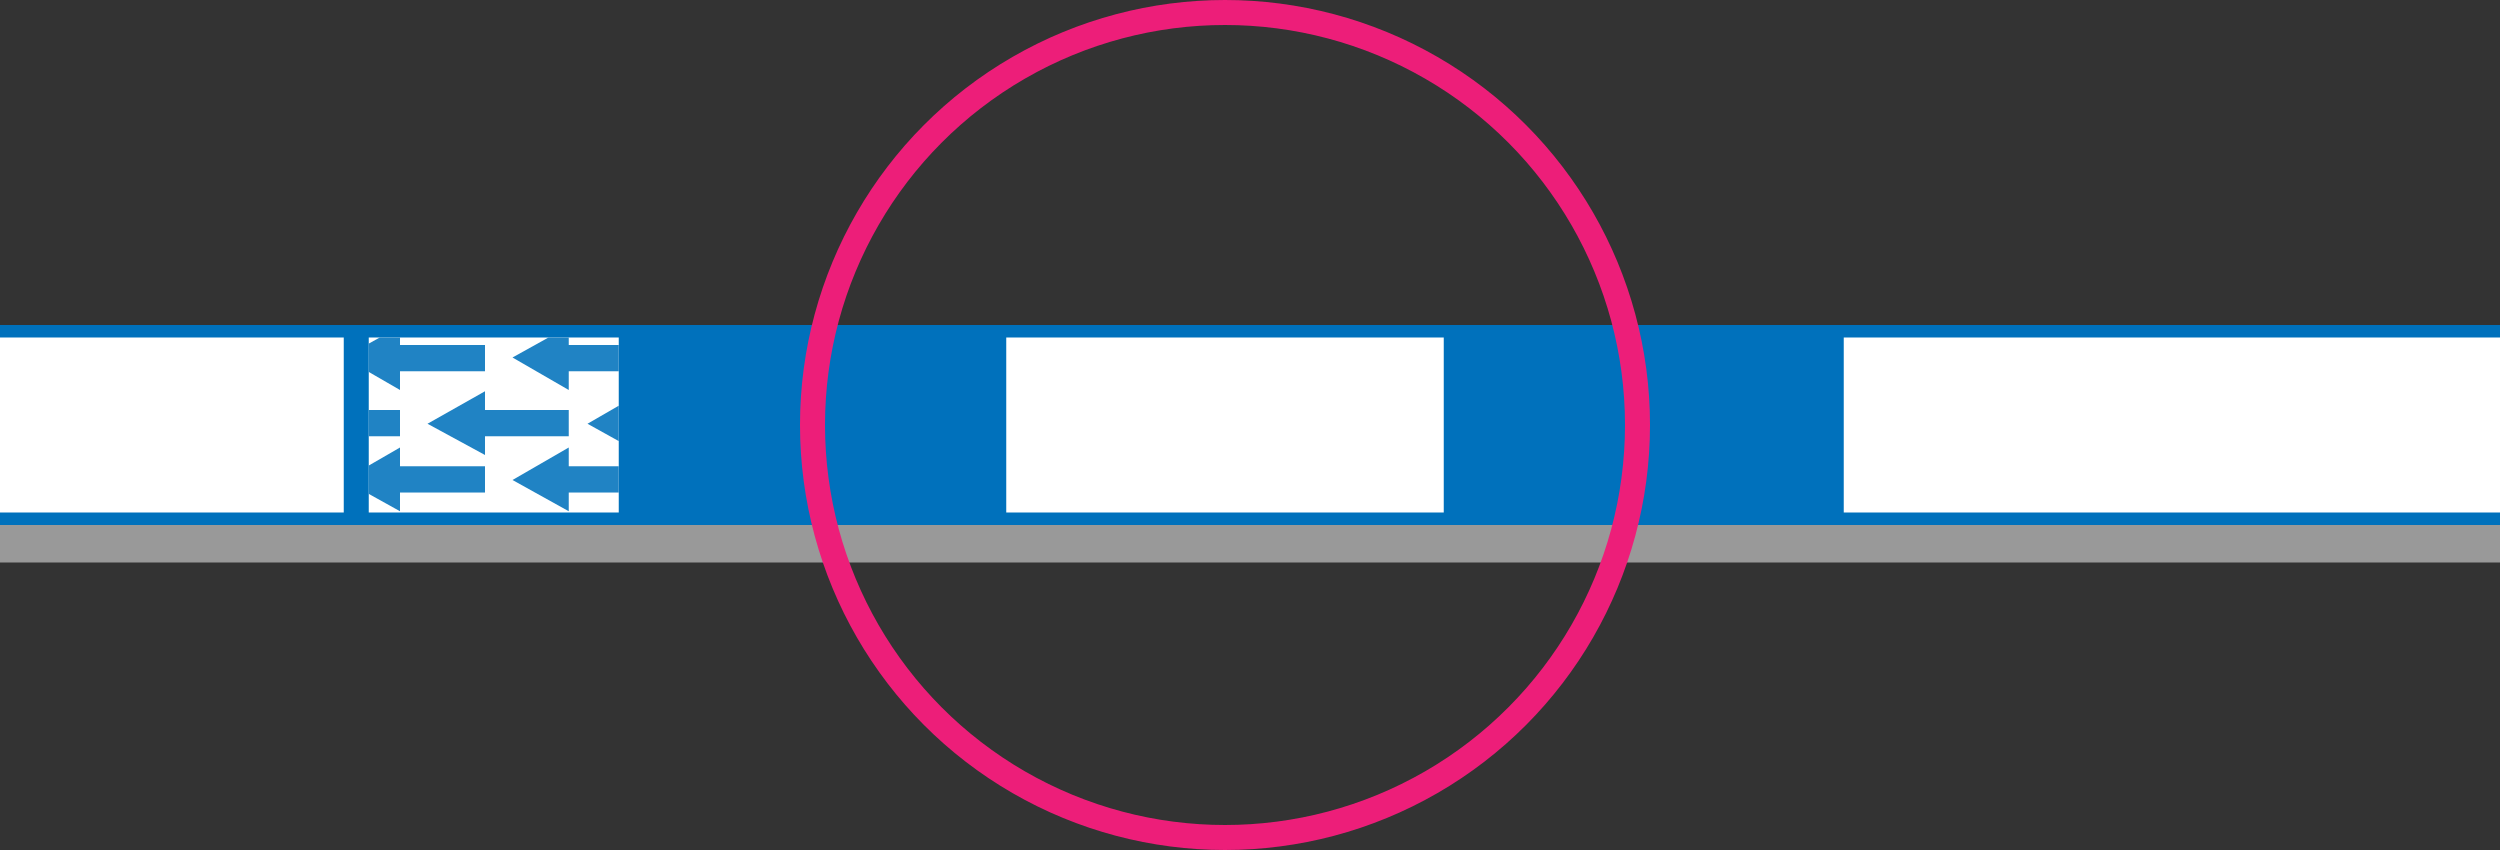 <?xml version="1.0" encoding="utf-8"?>
<!-- Generator: Adobe Illustrator 22.1.0, SVG Export Plug-In . SVG Version: 6.00 Build 0)  -->
<svg version="1.1" id="Шар_1" xmlns="http://www.w3.org/2000/svg" xmlns:xlink="http://www.w3.org/1999/xlink" x="0px" y="0px"
	 viewBox="0 0 200 68" style="enable-background:new 0 0 200 68;" xml:space="preserve">
<rect x="0" y="0" width="200" height="68" fill="#333333" stroke="none"/>
<style type="text/css">
	.st0{fill:#999999;}
	.st1{fill:#0071BC;}
	.st2{fill:#FFFFFF;}
	.st3{clip-path:url(#SVGID_2_);}
	.st4{fill:#E6E6E6;}
	.st5{clip-path:url(#SVGID_4_);}
	.st6{fill:#2083C4;}
	.st7{fill:none;stroke:#ED1E79;stroke-width:2;stroke-miterlimit:10;}
</style>
<title>test-fourth</title>
<g id="Шар_2_1_">
	<g id="Layer_1">
		<rect x="-21.5" y="29" class="st0" width="358" height="16"/>
		<rect x="-17.5" y="26" class="st1" width="358" height="16"/>
		<rect x="303.5" y="27" class="st2" width="33" height="14"/>
		<rect x="147.5" y="27" class="st2" width="150" height="14"/>
		<rect x="80.5" y="27" class="st2" width="35" height="14"/>
		<rect x="-16.5" y="27" class="st2" width="44" height="14"/>
		<g>
			<defs>
				<rect id="SVGID_1_" x="303.5" y="27" width="33" height="14"/>
			</defs>
			<clipPath id="SVGID_2_">
				<use xlink:href="#SVGID_1_"  style="overflow:visible;"/>
			</clipPath>
			<g class="st3">
				<path class="st4" d="M313.1,34.2c0,0.4-0.1,0.8-0.4,1c-0.4,0.2-0.8,0.4-1.2,0.3c-0.4,0-0.9,0-1.3-0.2v-0.5
					c0.2,0.1,0.4,0.1,0.6,0.2c0.2,0,0.5,0,0.7,0c0.3,0,0.6-0.1,0.8-0.2c0.2-0.1,0.3-0.3,0.3-0.6c0-0.1,0-0.3-0.1-0.4
					c-0.1-0.1-0.2-0.2-0.3-0.3c-0.2-0.1-0.5-0.2-0.7-0.3c-0.3-0.1-0.7-0.3-0.9-0.5c-0.2-0.2-0.3-0.5-0.3-0.8c0-0.3,0.1-0.7,0.4-0.9
					c0.3-0.2,0.7-0.3,1.1-0.3c0.4,0,0.9,0.1,1.3,0.3l-0.2,0.5c-0.4-0.2-0.7-0.2-1.1-0.2c-0.2,0-0.5,0.1-0.7,0.2
					c-0.2,0.1-0.3,0.3-0.2,0.5c0,0.1,0,0.3,0.1,0.4c0.1,0.1,0.2,0.2,0.3,0.3c0.2,0.1,0.4,0.2,0.6,0.3c0.4,0.1,0.7,0.3,1,0.5
					C313,33.6,313.1,33.9,313.1,34.2z"/>
				<path class="st4" d="M315.1,35h0.3l0.2,0v0.4c-0.1,0-0.2,0.1-0.3,0.1H315c-0.7,0-1-0.3-1-1.1v-2h-0.5v-0.3l0.5-0.2l0.2-0.7h0.3
					v0.8h1v0.4h-1v2c0,0.2,0,0.3,0.1,0.5C314.8,34.9,314.9,35,315.1,35z"/>
				<path class="st4" d="M317.8,31.9c0.1,0,0.3,0,0.4,0l-0.1,0.5c-0.1,0-0.3,0-0.4,0c-0.3,0-0.5,0.1-0.7,0.3
					c-0.2,0.2-0.3,0.5-0.3,0.9v1.9h-0.5v-3.5h0.4l0.1,0.6l0,0c0.1-0.2,0.3-0.4,0.5-0.5C317.4,31.9,317.6,31.9,317.8,31.9z"/>
				<path class="st4" d="M320.4,35.5c-0.5,0-0.9-0.1-1.2-0.5c-0.3-0.4-0.5-0.8-0.5-1.3c0-0.5,0.1-1,0.4-1.3c0.3-0.3,0.7-0.5,1.1-0.5
					c0.4,0,0.7,0.2,1,0.4c0.3,0.3,0.4,0.7,0.4,1.1v0.3h-2.4c0,0.3,0.1,0.7,0.3,0.9c0.2,0.2,0.5,0.3,0.8,0.3c0.4,0,0.8-0.1,1.1-0.2
					v0.5c-0.2,0.1-0.3,0.1-0.5,0.2C320.7,35.5,320.5,35.5,320.4,35.5z M320.2,32.3c-0.3,0-0.5,0.1-0.7,0.3c-0.2,0.2-0.3,0.5-0.3,0.8
					h1.8c0-0.3-0.1-0.5-0.2-0.8C320.7,32.4,320.5,32.3,320.2,32.3z"/>
				<path class="st4" d="M324.1,35.5c-0.2,0-0.4,0-0.6-0.1c-0.2-0.1-0.3-0.2-0.5-0.4l0,0c0,0.2,0,0.4,0,0.6V37h-0.6v-5h0.4l0.1,0.5
					l0,0c0.1-0.2,0.3-0.4,0.5-0.5c0.2-0.1,0.4-0.1,0.6-0.1c0.4,0,0.8,0.2,1.1,0.5c0.5,0.8,0.5,1.8,0,2.7
					C324.9,35.3,324.5,35.5,324.1,35.5z M324.1,32.3c-0.3,0-0.6,0.1-0.8,0.3c-0.2,0.3-0.3,0.6-0.2,0.9v0.1c0,0.4,0.1,0.7,0.2,1
					c0.2,0.2,0.5,0.3,0.8,0.3c0.3,0,0.5-0.1,0.7-0.4c0.2-0.3,0.3-0.6,0.3-1c0-0.4-0.1-0.7-0.3-1C324.6,32.4,324.3,32.3,324.1,32.3z"
					/>
				<path class="st4" d="M331.2,35.4l-0.6-1.5h-1.9l-0.6,1.5h-0.5l1.9-4.6h0.5l1.8,4.6H331.2z M330.4,33.4l-0.5-1.4
					c-0.1-0.2-0.1-0.4-0.2-0.7c0,0.2-0.1,0.4-0.2,0.7l-0.5,1.4L330.4,33.4z"/>
				<path class="st4" d="M313.1,39.9c0,0.4-0.1,0.8-0.4,1c-0.4,0.2-0.8,0.4-1.2,0.3c-0.4,0-0.9,0-1.3-0.2v-0.5
					c0.2,0.1,0.4,0.1,0.6,0.2c0.2,0,0.4,0.1,0.7,0.1c0.3,0,0.6-0.1,0.8-0.2c0.2-0.1,0.3-0.4,0.2-0.6c0-0.1,0-0.3-0.1-0.4
					c-0.1-0.1-0.2-0.2-0.3-0.3c-0.2-0.1-0.5-0.2-0.7-0.3c-0.3-0.1-0.7-0.3-0.9-0.5c-0.2-0.2-0.3-0.5-0.3-0.8c0-0.3,0.1-0.7,0.4-0.8
					c0.3-0.2,0.7-0.3,1.1-0.3c0.4,0,0.9,0.1,1.3,0.3l-0.2,0.5c-0.4-0.2-0.7-0.2-1.1-0.2c-0.2,0-0.5,0.1-0.7,0.2
					c-0.2,0.1-0.3,0.3-0.2,0.5c0,0.1,0,0.3,0.1,0.4c0.1,0.1,0.2,0.2,0.3,0.3c0.2,0.1,0.4,0.2,0.6,0.3c0.4,0.1,0.7,0.3,1,0.5
					C313,39.4,313.1,39.6,313.1,39.9z"/>
				<path class="st4" d="M315.1,40.8h0.3l0.2,0v0.4c-0.1,0-0.2,0.1-0.3,0.1H315c-0.7,0-1-0.3-1-1.1v-2.1h-0.5v-0.3l0.5-0.2l0.2-0.7
					h0.3v0.8h1v0.4h-1v2c0,0.2,0,0.3,0.1,0.5C314.8,40.7,314.9,40.8,315.1,40.8z"/>
				<path class="st4" d="M317.8,37.6c0.1,0,0.3,0,0.4,0l-0.1,0.5c-0.1,0-0.3,0-0.4,0c-0.3,0-0.5,0.1-0.7,0.3
					c-0.2,0.2-0.3,0.5-0.3,0.9v1.9h-0.5v-3.5h0.4l0.1,0.6l0,0c0.1-0.2,0.3-0.4,0.5-0.5C317.4,37.7,317.6,37.6,317.8,37.6z"/>
				<path class="st4" d="M320.4,41.2c-0.5,0-0.9-0.1-1.2-0.5c-0.3-0.4-0.5-0.8-0.5-1.3c0-0.5,0.1-1,0.4-1.3c0.3-0.3,0.7-0.5,1.1-0.5
					c0.4,0,0.7,0.2,1,0.4c0.3,0.3,0.4,0.7,0.4,1.1v0.3h-2.4c0,0.3,0.1,0.7,0.3,0.9c0.2,0.2,0.5,0.3,0.8,0.3c0.4,0,0.8-0.1,1.1-0.2
					V41c-0.2,0.1-0.3,0.1-0.5,0.2C320.7,41.2,320.5,41.2,320.4,41.2z M320.2,38.1c-0.3,0-0.5,0.1-0.7,0.3c-0.2,0.2-0.3,0.5-0.3,0.8
					h1.8c0-0.3-0.1-0.5-0.2-0.8C320.7,38.1,320.5,38,320.2,38.1z"/>
				<path class="st4" d="M324.1,41.2c-0.2,0-0.4,0-0.6-0.1c-0.2-0.1-0.3-0.2-0.5-0.4l0,0c0,0.2,0,0.4,0,0.6v1.4h-0.6v-5h0.4l0.1,0.5
					l0,0c0.1-0.2,0.3-0.3,0.5-0.4c0.2-0.1,0.4-0.1,0.6-0.1c0.4,0,0.8,0.2,1.1,0.5c0.5,0.8,0.5,1.8,0,2.7
					C324.9,41.1,324.5,41.2,324.1,41.2z M324.1,38.1c-0.3,0-0.6,0.1-0.8,0.3c-0.2,0.3-0.3,0.6-0.2,0.9v0.1c0,0.4,0.1,0.7,0.2,1
					c0.2,0.2,0.5,0.3,0.8,0.3c0.3,0,0.5-0.1,0.7-0.4c0.2-0.3,0.3-0.6,0.3-1c0-0.4-0.1-0.7-0.3-1C324.6,38.2,324.3,38,324.1,38.1z"/>
				<path class="st4" d="M331.2,41.2l-0.6-1.5h-1.9l-0.6,1.5h-0.5l1.9-4.7h0.5l1.8,4.7H331.2z M330.4,39.2l-0.5-1.4
					c-0.1-0.2-0.1-0.4-0.2-0.7c0,0.2-0.1,0.4-0.2,0.7l-0.5,1.4H330.4z"/>
				<path class="st4" d="M313.1,28.4c0,0.4-0.1,0.7-0.4,1c-0.4,0.2-0.8,0.4-1.2,0.3c-0.4,0-0.9,0-1.3-0.2V29
					c0.2,0.1,0.4,0.1,0.6,0.2c0.2,0,0.4,0.1,0.7,0.1c0.3,0,0.6-0.1,0.8-0.2c0.2-0.1,0.3-0.3,0.3-0.6c0-0.1,0-0.3-0.1-0.4
					c-0.1-0.1-0.2-0.2-0.3-0.3c-0.2-0.1-0.5-0.2-0.7-0.3c-0.3-0.1-0.7-0.3-0.9-0.5c-0.2-0.2-0.3-0.5-0.3-0.8c0-0.3,0.1-0.7,0.4-0.9
					c0.3-0.2,0.7-0.3,1.1-0.3c0.4,0,0.9,0.1,1.3,0.2l-0.2,0.5c-0.4-0.2-0.7-0.2-1.1-0.2c-0.2,0-0.5,0.1-0.7,0.2
					c-0.2,0.1-0.3,0.3-0.2,0.5c0,0.1,0,0.3,0.1,0.4c0.1,0.1,0.2,0.2,0.3,0.3c0.2,0.1,0.4,0.2,0.6,0.3c0.4,0.1,0.7,0.3,1,0.5
					C313,27.9,313.1,28.2,313.1,28.4z"/>
				<path class="st4" d="M315.1,29.3h0.3l0.2,0v0.4c-0.1,0-0.2,0.1-0.3,0.1H315c-0.7,0-1-0.4-1-1.1v-2.1h-0.5v-0.2l0.5-0.2l0.2-0.7
					h0.3v0.8h1v0.4h-1v2c0,0.2,0,0.3,0.1,0.5C314.8,29.2,314.9,29.3,315.1,29.3z"/>
				<path class="st4" d="M317.8,26.1c0.1,0,0.3,0,0.4,0l-0.1,0.5c-0.1,0-0.3,0-0.4,0c-0.3,0-0.5,0.1-0.7,0.3
					c-0.2,0.2-0.3,0.5-0.3,0.9v1.9h-0.5v-3.5h0.4l0.1,0.6l0,0c0.1-0.2,0.3-0.4,0.5-0.5C317.4,26.2,317.6,26.1,317.8,26.1z"/>
				<path class="st4" d="M320.4,29.7c-0.5,0-0.9-0.1-1.2-0.5c-0.3-0.4-0.5-0.8-0.5-1.3c0-0.5,0.1-1,0.4-1.3c0.3-0.3,0.7-0.5,1.1-0.5
					c0.4,0,0.7,0.2,1,0.4c0.3,0.3,0.4,0.7,0.4,1.1V28h-2.4c0,0.3,0.1,0.7,0.3,0.9c0.2,0.2,0.5,0.3,0.8,0.3c0.4,0,0.8-0.1,1.2-0.2
					v0.5c-0.2,0.1-0.3,0.1-0.5,0.2C320.8,29.7,320.6,29.7,320.4,29.7z M320.2,26.6c-0.3,0-0.5,0.1-0.7,0.3c-0.2,0.2-0.3,0.5-0.3,0.8
					h1.8c0-0.3-0.1-0.5-0.2-0.8C320.7,26.6,320.5,26.5,320.2,26.6z"/>
				<path class="st4" d="M324.1,29.7c-0.2,0-0.4,0-0.6-0.1c-0.2-0.1-0.3-0.2-0.5-0.4l0,0c0,0.2,0,0.4,0,0.6v1.4h-0.6v-5h0.4l0.1,0.5
					l0,0c0.1-0.2,0.3-0.3,0.5-0.4c0.2-0.1,0.4-0.1,0.6-0.1c0.4,0,0.8,0.2,1.1,0.5c0.3,0.4,0.4,0.9,0.4,1.3c0,0.5-0.1,0.9-0.4,1.3
					C324.9,29.6,324.5,29.7,324.1,29.7z M324.1,26.6c-0.3,0-0.6,0.1-0.8,0.3c-0.2,0.3-0.3,0.6-0.2,0.9v0.1c0,0.4,0.1,0.7,0.2,1
					c0.2,0.2,0.5,0.4,0.8,0.3c0.3,0,0.5-0.1,0.7-0.4c0.2-0.3,0.3-0.6,0.3-1c0-0.4-0.1-0.7-0.3-1C324.6,26.7,324.3,26.6,324.1,26.6z"
					/>
				<path class="st4" d="M331.2,29.7l-0.6-1.5h-1.9l-0.6,1.5h-0.5l1.9-4.7h0.5l1.8,4.6L331.2,29.7z M330.4,27.7l-0.5-1.4
					c-0.1-0.2-0.1-0.4-0.2-0.7c0,0.2-0.1,0.4-0.2,0.7l-0.5,1.4H330.4z"/>
			</g>
		</g>
		<rect x="29.5" y="27" class="st2" width="20" height="14"/>
		<g>
			<defs>
				<rect id="SVGID_3_" x="29.5" y="27" width="20" height="14"/>
			</defs>
			<clipPath id="SVGID_4_">
				<use xlink:href="#SVGID_3_"  style="overflow:visible;"/>
			</clipPath>
			<g class="st5">
				<polygon class="st6" points="38.8,31.3 34.2,33.9 38.8,36.4 38.8,34.9 45.5,34.9 45.5,32.8 38.8,32.8 				"/>
				<polygon class="st6" points="32,26.1 27.5,28.6 32,31.2 32,29.7 38.8,29.7 38.8,27.6 32,27.6 				"/>
				<polygon class="st6" points="32,35.8 27.5,38.4 32,40.9 32,39.4 38.8,39.4 38.8,37.3 32,37.3 				"/>
				<polygon class="st6" points="51.5,31.3 47,33.9 51.5,36.4 51.5,34.9 58.2,34.9 58.2,32.8 51.5,32.8 				"/>
				<polygon class="st6" points="25.3,31.3 20.8,33.9 25.3,36.4 25.3,34.9 32,34.9 32,32.8 25.3,32.8 				"/>
				<polygon class="st6" points="45.5,26.1 41,28.6 45.5,31.2 45.5,29.7 52.2,29.7 52.2,27.6 45.5,27.6 				"/>
				<polygon class="st6" points="45.5,35.8 41,38.4 45.5,40.9 45.5,39.4 52.2,39.4 52.2,37.3 45.5,37.3 				"/>
			</g>
		</g>
		<circle class="st7" cx="98" cy="34" r="33"/>
	</g>
</g>
</svg>
